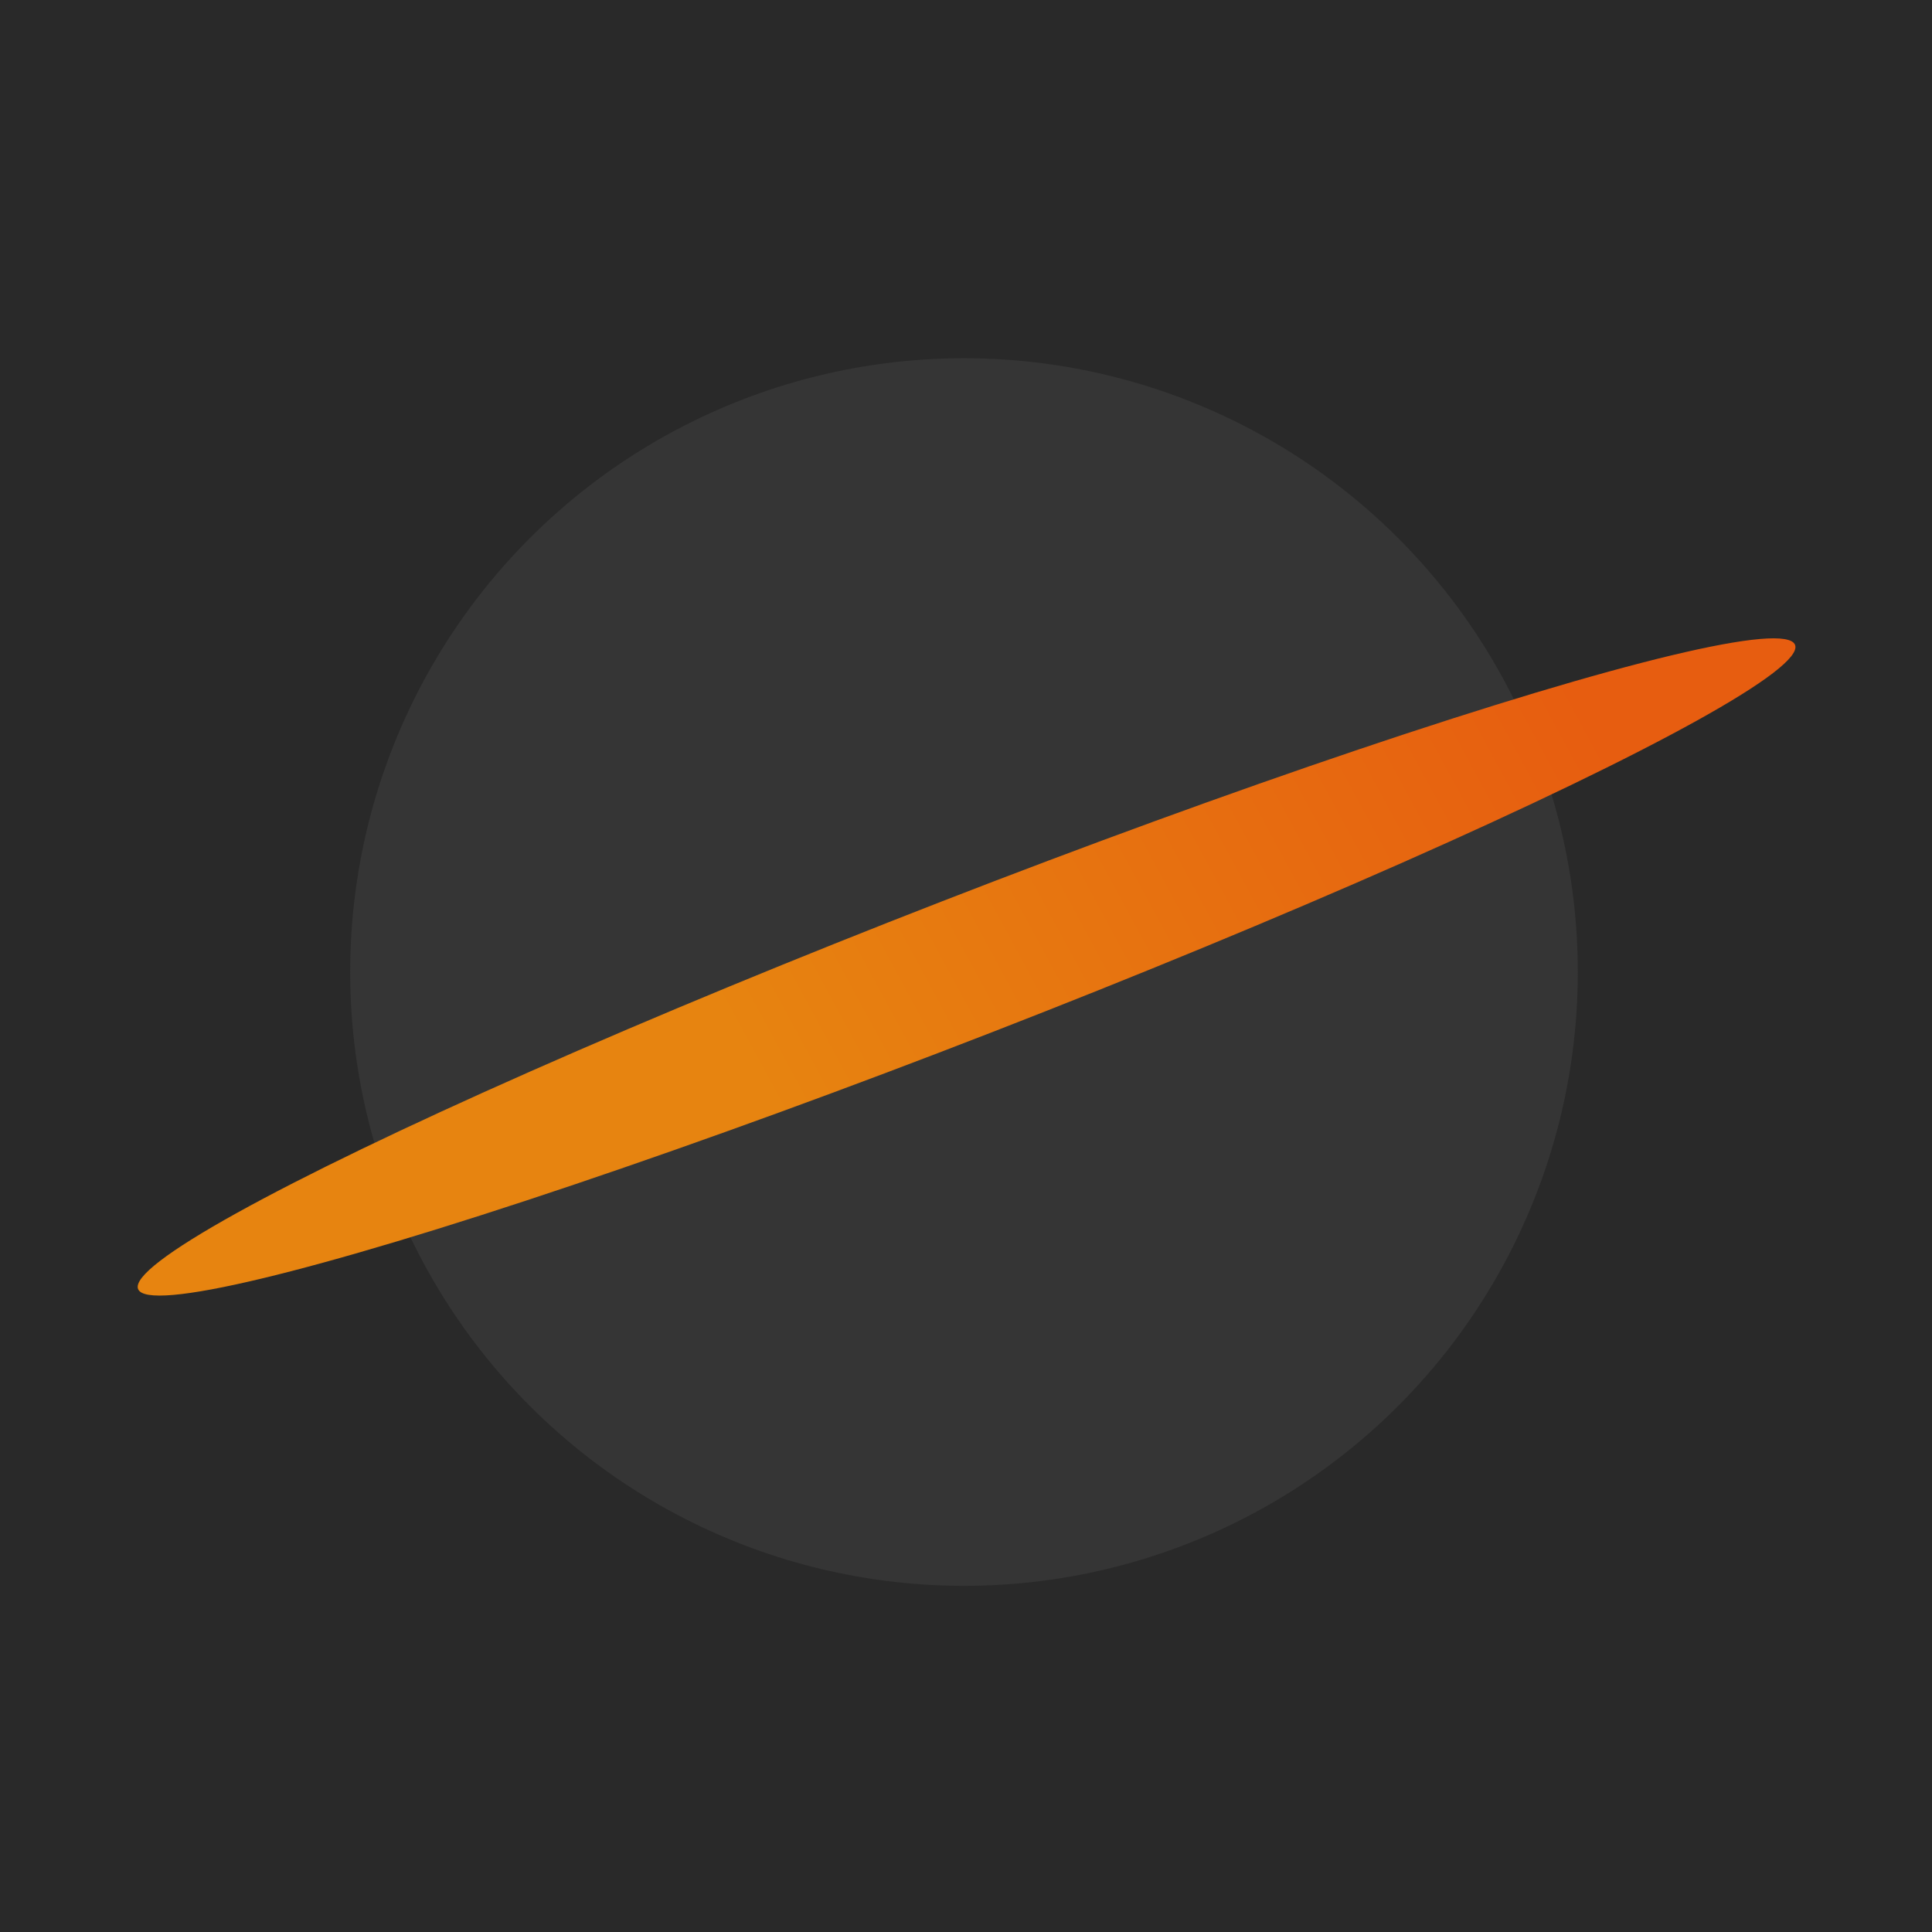 <svg width="480" height="480" viewBox="0 0 480 480" fill="none" xmlns="http://www.w3.org/2000/svg">
<rect width="480" height="480" fill="#292929"/>
<g filter="url(#filter0_d)">
<circle cx="239.5" cy="239.5" r="152.5" fill="#353535"/>
</g>
<ellipse cx="240.141" cy="240.238" rx="220.841" ry="17.404" transform="rotate(-21.243 240.141 240.238)" fill="url(#paint0_linear)"/>
<defs>
<filter id="filter0_d" x="59" y="61" width="361" height="361" filterUnits="userSpaceOnUse" color-interpolation-filters="sRGB">
<feFlood flood-opacity="0" result="BackgroundImageFix"/>
<feColorMatrix in="SourceAlpha" type="matrix" values="0 0 0 0 0 0 0 0 0 0 0 0 0 0 0 0 0 0 127 0"/>
<feMorphology radius="1" operator="erode" in="SourceAlpha" result="effect1_dropShadow"/>
<feOffset dy="2"/>
<feGaussianBlur stdDeviation="14.5"/>
<feColorMatrix type="matrix" values="0 0 0 0 0 0 0 0 0 0 0 0 0 0 0 0 0 0 0.25 0"/>
<feBlend mode="normal" in2="BackgroundImageFix" result="effect1_dropShadow"/>
<feBlend mode="normal" in="SourceGraphic" in2="effect1_dropShadow" result="shape"/>
</filter>
<linearGradient id="paint0_linear" x1="405.214" y1="223.686" x2="181.899" y2="251.674" gradientUnits="userSpaceOnUse">
<stop stop-color="#E75D10"/>
<stop offset="1" stop-color="#E78410"/>
</linearGradient>
</defs>
</svg>
